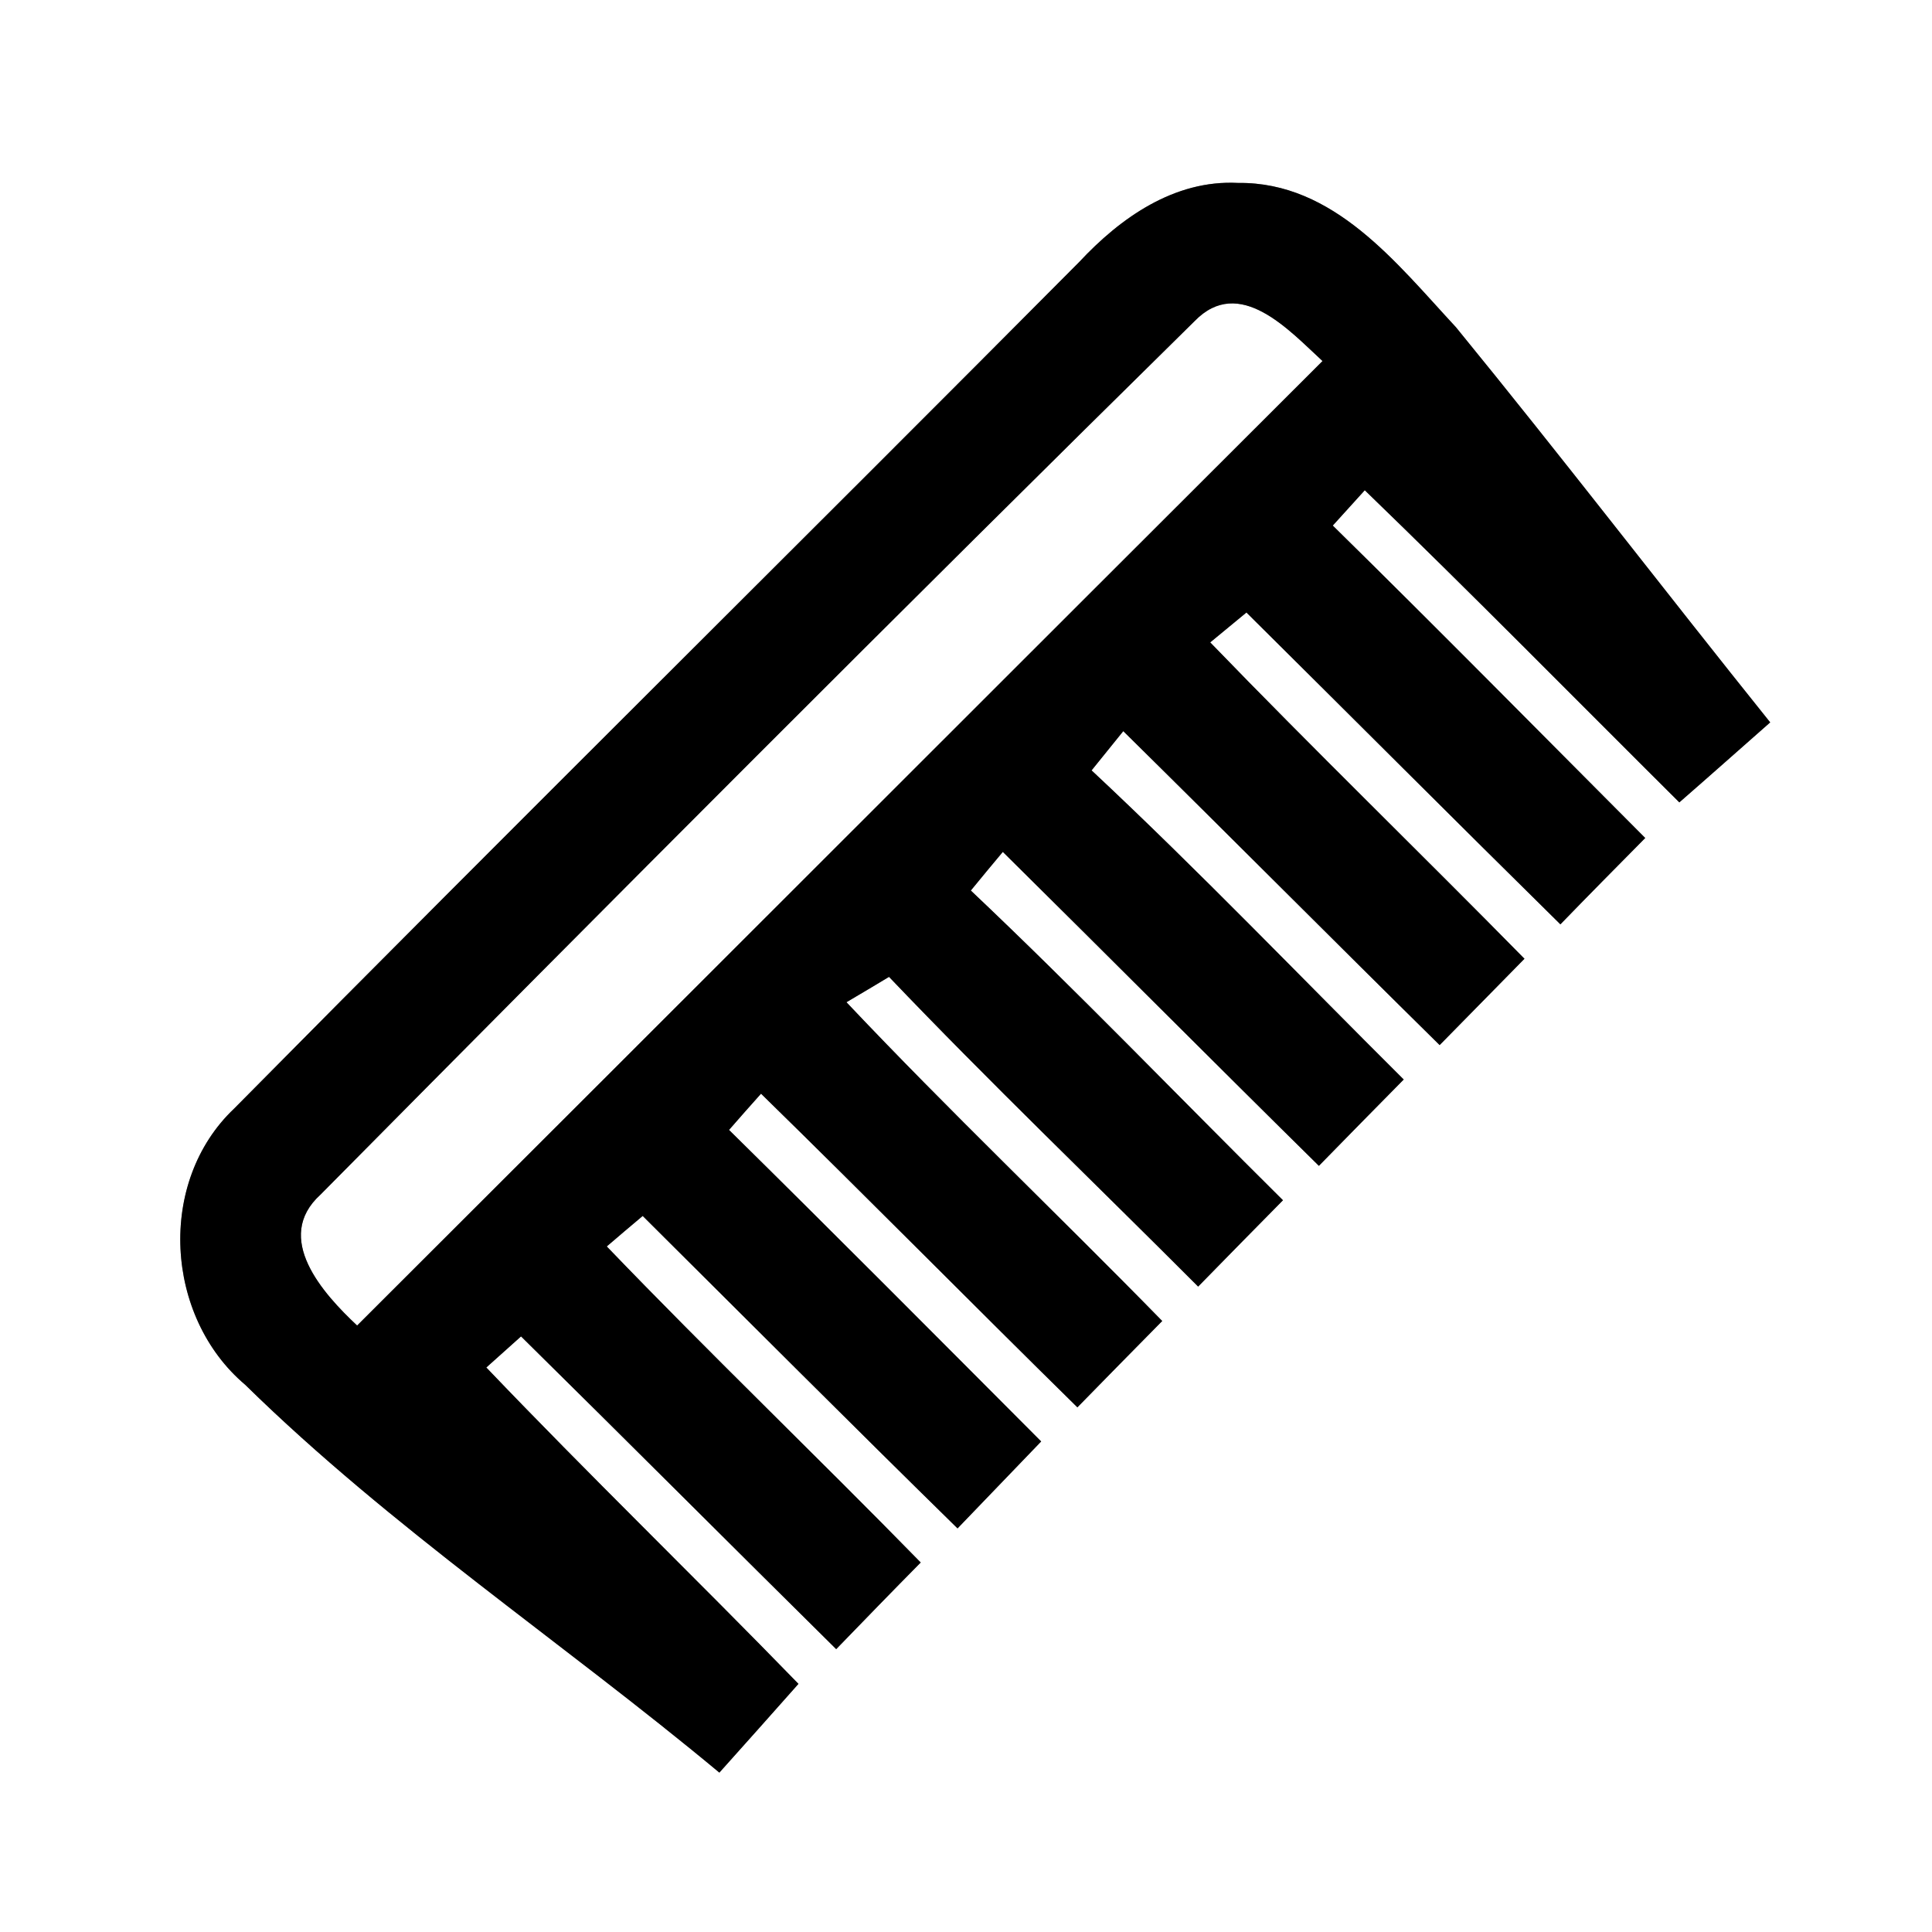<?xml version="1.0" encoding="UTF-8" ?>
<!DOCTYPE svg PUBLIC "-//W3C//DTD SVG 1.1//EN" "http://www.w3.org/Graphics/SVG/1.1/DTD/svg11.dtd">
<svg width="64pt" height="64pt" viewBox="0 0 64 64" version="1.1" xmlns="http://www.w3.org/2000/svg">
<rect x="0" y="0" width="64" height="64" fill="#808080" stroke="none"/>
<g id="#ffffffff">
<path fill="#ffffff" opacity="1.00" d=" M 0.00 0.00 L 64.00 0.00 L 64.00 64.00 L 0.00 64.00 L 0.00 0.00 M 35.75 8.68 C 26.44 18.05 17.04 27.33 7.76 36.72 C 5.19 39.15 5.46 43.62 8.12 45.87 C 12.96 50.62 18.64 54.40 23.83 58.72 C 24.71 57.74 25.58 56.76 26.45 55.78 C 23.03 52.26 19.50 48.85 16.11 45.30 L 17.26 44.27 C 20.75 47.71 24.21 51.18 27.70 54.63 C 28.63 53.67 29.56 52.71 30.50 51.76 C 27.06 48.24 23.51 44.84 20.10 41.29 C 20.39 41.04 20.99 40.53 21.29 40.28 C 24.76 43.73 28.22 47.20 31.72 50.63 C 32.64 49.67 33.57 48.71 34.49 47.75 C 31.05 44.30 27.62 40.85 24.15 37.43 C 24.41 37.13 24.94 36.53 25.21 36.23 C 28.73 39.67 32.18 43.17 35.69 46.62 C 36.63 45.66 37.56 44.71 38.50 43.76 C 35.04 40.22 31.44 36.80 28.04 33.20 C 28.40 32.99 29.10 32.57 29.45 32.36 C 32.79 35.86 36.28 39.20 39.69 42.62 C 40.63 41.66 41.56 40.71 42.50 39.76 C 39.05 36.34 35.69 32.84 32.16 29.50 C 32.42 29.18 32.95 28.54 33.22 28.22 C 36.72 31.68 40.19 35.17 43.69 38.62 C 44.63 37.66 45.56 36.71 46.50 35.76 C 43.06 32.34 39.70 28.83 36.16 25.52 C 36.42 25.19 36.95 24.55 37.21 24.22 C 40.72 27.68 44.19 31.17 47.69 34.62 C 48.63 33.67 49.56 32.71 50.50 31.76 C 47.05 28.25 43.51 24.82 40.09 21.28 C 40.39 21.03 40.99 20.54 41.29 20.29 C 44.76 23.73 48.21 27.19 51.69 30.62 C 52.62 29.66 53.56 28.71 54.50 27.76 C 51.05 24.30 47.63 20.83 44.15 17.41 C 44.41 17.12 44.95 16.53 45.21 16.24 C 48.73 19.64 52.16 23.13 55.63 26.58 C 56.64 25.70 57.64 24.81 58.64 23.93 C 55.15 19.58 51.76 15.16 48.23 10.84 C 46.27 8.73 44.19 6.02 41.01 6.06 C 38.90 5.95 37.11 7.22 35.75 8.68 Z" />
<path fill="#ffffff" opacity="1.00" d=" M 39.57 10.64 C 41.06 9.10 42.71 10.95 43.81 11.96 C 33.15 22.60 22.50 33.26 11.83 43.91 C 10.71 42.86 9.03 41.01 10.62 39.57 C 20.21 29.88 29.85 20.21 39.57 10.64 Z" />
</g>
<g id="#000000ff">
<path fill="#000000" opacity="1.00" d=" M 35.75 8.68 C 37.11 7.22 38.90 5.95 41.01 6.06 C 44.19 6.02 46.27 8.73 48.23 10.84 C 51.76 15.16 55.15 19.58 58.64 23.93 C 57.64 24.81 56.64 25.70 55.63 26.58 C 52.16 23.13 48.73 19.64 45.21 16.24 C 44.95 16.53 44.41 17.12 44.15 17.41 C 47.63 20.83 51.05 24.30 54.50 27.76 C 53.56 28.71 52.62 29.66 51.69 30.62 C 48.21 27.19 44.76 23.73 41.29 20.29 C 40.99 20.54 40.39 21.03 40.09 21.28 C 43.51 24.82 47.05 28.25 50.50 31.76 C 49.56 32.71 48.63 33.67 47.69 34.62 C 44.19 31.17 40.72 27.68 37.21 24.22 C 36.95 24.55 36.42 25.19 36.16 25.52 C 39.70 28.83 43.06 32.34 46.50 35.76 C 45.56 36.71 44.63 37.66 43.69 38.62 C 40.19 35.17 36.72 31.68 33.22 28.22 C 32.95 28.54 32.42 29.18 32.16 29.50 C 35.69 32.84 39.05 36.34 42.50 39.76 C 41.56 40.71 40.63 41.66 39.69 42.62 C 36.28 39.20 32.79 35.86 29.45 32.36 C 29.10 32.57 28.40 32.99 28.04 33.20 C 31.44 36.80 35.04 40.22 38.50 43.76 C 37.56 44.71 36.63 45.66 35.69 46.62 C 32.18 43.17 28.73 39.67 25.21 36.23 C 24.94 36.53 24.41 37.13 24.15 37.43 C 27.62 40.85 31.05 44.30 34.49 47.75 C 33.57 48.71 32.64 49.67 31.72 50.63 C 28.22 47.20 24.76 43.73 21.29 40.28 C 20.99 40.53 20.39 41.04 20.10 41.29 C 23.51 44.84 27.06 48.24 30.50 51.76 C 29.56 52.71 28.63 53.67 27.70 54.63 C 24.21 51.18 20.75 47.71 17.26 44.27 L 16.11 45.30 C 19.50 48.85 23.03 52.26 26.45 55.78 C 25.58 56.76 24.71 57.74 23.83 58.72 C 18.64 54.40 12.96 50.62 8.12 45.87 C 5.46 43.62 5.19 39.15 7.76 36.72 C 17.04 27.33 26.44 18.05 35.75 8.68 M 39.57 10.64 C 29.85 20.21 20.21 29.88 10.62 39.57 C 9.03 41.01 10.71 42.86 11.83 43.91 C 22.50 33.26 33.15 22.60 43.81 11.96 C 42.71 10.95 41.06 9.10 39.57 10.64 Z" />
</g>
</svg>
